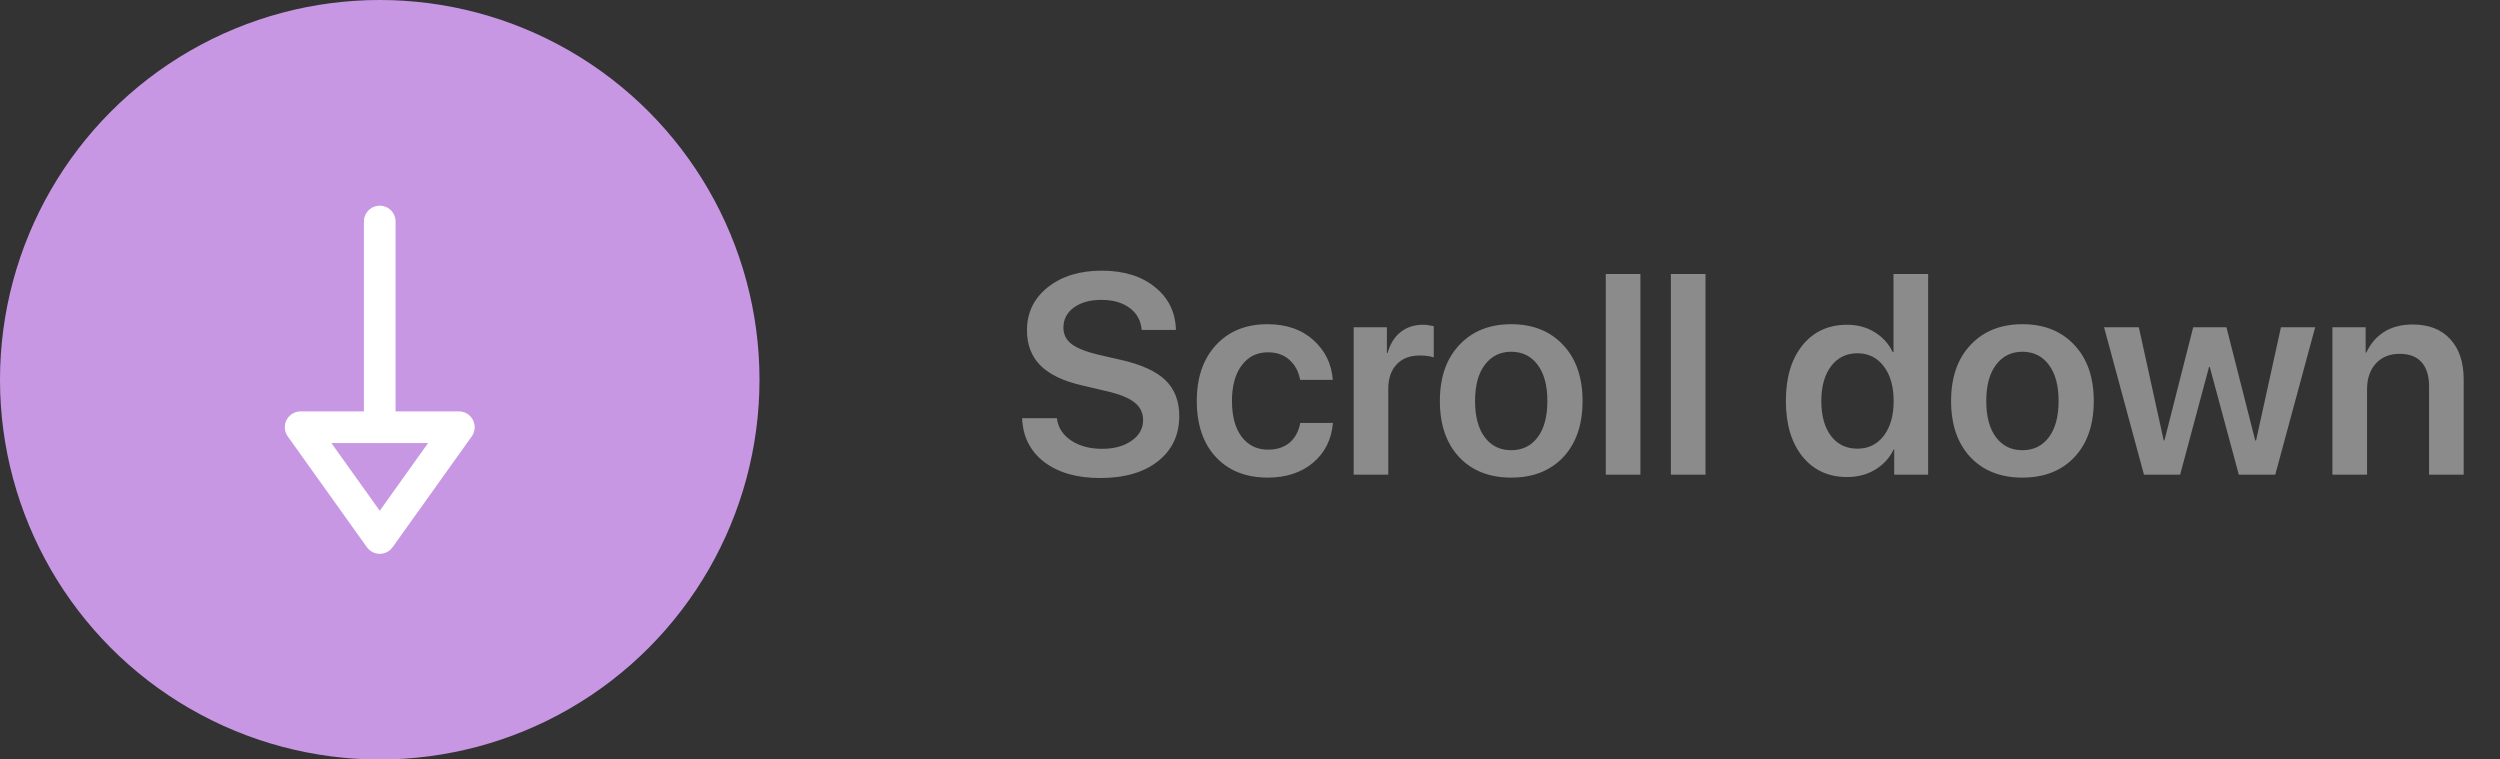 <svg width="158" height="48" viewBox="0 0 158 48" fill="none" xmlns="http://www.w3.org/2000/svg">
<rect x="0" y="0" width="158" height="48" fill="#333333" stroke="none"/>
<path d="M64.598 26.432H66.795C66.865 27.012 67.164 27.48 67.691 27.838C68.219 28.189 68.872 28.365 69.651 28.365C70.413 28.365 71.034 28.195 71.515 27.855C72.001 27.516 72.244 27.082 72.244 26.555C72.244 26.098 72.068 25.729 71.717 25.447C71.365 25.16 70.791 24.923 69.994 24.735L68.351 24.349C67.185 24.079 66.317 23.66 65.749 23.092C65.186 22.523 64.905 21.785 64.905 20.877C64.905 19.758 65.345 18.85 66.224 18.152C67.103 17.455 68.236 17.106 69.625 17.106C71.019 17.106 72.142 17.452 72.991 18.144C73.847 18.829 74.289 19.731 74.318 20.851H72.156C72.103 20.259 71.849 19.796 71.392 19.462C70.935 19.122 70.34 18.952 69.607 18.952C68.893 18.952 68.312 19.113 67.867 19.436C67.428 19.758 67.208 20.183 67.208 20.71C67.208 21.132 67.378 21.475 67.718 21.738C68.064 22.002 68.626 22.227 69.405 22.415L70.864 22.749C72.147 23.042 73.079 23.47 73.659 24.032C74.239 24.595 74.529 25.348 74.529 26.291C74.529 27.492 74.078 28.447 73.176 29.156C72.279 29.859 71.064 30.211 69.528 30.211C68.064 30.211 66.886 29.874 65.995 29.2C65.11 28.52 64.644 27.598 64.598 26.432ZM84.232 24.006H82.167C82.073 23.484 81.851 23.065 81.499 22.749C81.147 22.427 80.69 22.266 80.128 22.266C79.436 22.266 78.886 22.541 78.476 23.092C78.065 23.637 77.86 24.387 77.86 25.342C77.86 26.309 78.065 27.064 78.476 27.609C78.886 28.148 79.442 28.418 80.145 28.418C80.696 28.418 81.147 28.271 81.499 27.979C81.851 27.68 82.076 27.264 82.176 26.73H84.241C84.153 27.773 83.734 28.611 82.984 29.244C82.24 29.871 81.285 30.185 80.119 30.185C78.748 30.185 77.658 29.754 76.85 28.893C76.041 28.025 75.637 26.842 75.637 25.342C75.637 23.859 76.041 22.682 76.85 21.809C77.658 20.93 78.742 20.49 80.102 20.49C81.297 20.49 82.264 20.824 83.002 21.492C83.746 22.154 84.156 22.992 84.232 24.006ZM85.551 30V20.684H87.651V22.31H87.695C87.853 21.741 88.126 21.302 88.513 20.991C88.905 20.681 89.377 20.525 89.928 20.525C90.121 20.525 90.35 20.555 90.613 20.613V22.591C90.397 22.509 90.101 22.468 89.726 22.468C89.105 22.468 88.618 22.655 88.267 23.03C87.915 23.405 87.739 23.921 87.739 24.577V30H85.551ZM98.796 28.893C97.981 29.754 96.886 30.185 95.509 30.185C94.132 30.185 93.036 29.754 92.222 28.893C91.407 28.025 91 26.842 91 25.342C91 23.848 91.41 22.667 92.231 21.8C93.051 20.927 94.144 20.49 95.509 20.49C96.88 20.49 97.973 20.927 98.787 21.8C99.607 22.667 100.018 23.848 100.018 25.342C100.018 26.842 99.61 28.025 98.796 28.893ZM93.839 27.636C94.249 28.181 94.806 28.453 95.509 28.453C96.212 28.453 96.769 28.181 97.179 27.636C97.589 27.091 97.794 26.326 97.794 25.342C97.794 24.363 97.589 23.602 97.179 23.057C96.769 22.506 96.212 22.23 95.509 22.23C94.811 22.23 94.255 22.506 93.839 23.057C93.429 23.602 93.224 24.363 93.224 25.342C93.224 26.326 93.429 27.091 93.839 27.636ZM101.485 30V17.317H103.674V30H101.485ZM105.599 30V17.317H107.787V30H105.599ZM116.734 30.149C115.557 30.149 114.616 29.716 113.913 28.849C113.216 27.981 112.867 26.81 112.867 25.333C112.867 23.862 113.216 22.693 113.913 21.826C114.616 20.959 115.557 20.525 116.734 20.525C117.391 20.525 117.971 20.681 118.475 20.991C118.984 21.302 119.365 21.721 119.617 22.248H119.67V17.317H121.858V30H119.714V28.409H119.679C119.421 28.942 119.031 29.367 118.51 29.684C117.994 29.994 117.402 30.149 116.734 30.149ZM117.394 22.327C116.69 22.327 116.134 22.6 115.724 23.145C115.313 23.684 115.108 24.416 115.108 25.342C115.108 26.273 115.311 27.009 115.715 27.548C116.125 28.087 116.685 28.356 117.394 28.356C118.085 28.356 118.639 28.084 119.055 27.539C119.471 26.994 119.679 26.262 119.679 25.342C119.679 24.428 119.471 23.698 119.055 23.153C118.639 22.602 118.085 22.327 117.394 22.327ZM131.104 28.893C130.29 29.754 129.194 30.185 127.817 30.185C126.44 30.185 125.345 29.754 124.53 28.893C123.716 28.025 123.309 26.842 123.309 25.342C123.309 23.848 123.719 22.667 124.539 21.8C125.359 20.927 126.452 20.49 127.817 20.49C129.188 20.49 130.281 20.927 131.096 21.8C131.916 22.667 132.326 23.848 132.326 25.342C132.326 26.842 131.919 28.025 131.104 28.893ZM126.147 27.636C126.558 28.181 127.114 28.453 127.817 28.453C128.521 28.453 129.077 28.181 129.487 27.636C129.897 27.091 130.103 26.326 130.103 25.342C130.103 24.363 129.897 23.602 129.487 23.057C129.077 22.506 128.521 22.23 127.817 22.23C127.12 22.23 126.563 22.506 126.147 23.057C125.737 23.602 125.532 24.363 125.532 25.342C125.532 26.326 125.737 27.091 126.147 27.636ZM146.318 20.684L143.796 30H141.493L139.656 23.189H139.612L137.784 30H135.499L132.977 20.684H135.174L136.747 27.838H136.791L138.61 20.684H140.711L142.53 27.838H142.583L144.156 20.684H146.318ZM147.408 30V20.684H149.509V22.283H149.553C149.811 21.721 150.186 21.284 150.678 20.974C151.176 20.663 151.776 20.508 152.479 20.508C153.499 20.508 154.29 20.815 154.853 21.431C155.421 22.046 155.705 22.895 155.705 23.98V30H153.517V24.419C153.517 23.751 153.358 23.241 153.042 22.89C152.731 22.538 152.269 22.362 151.653 22.362C151.026 22.362 150.525 22.567 150.15 22.977C149.781 23.388 149.597 23.93 149.597 24.604V30H147.408Z" fill="#8B8B8B"/>
<circle cx="24" cy="24" r="24" fill="#C897E4"/>
<path d="M24 14V27" stroke="white" stroke-width="2" stroke-linecap="round" stroke-linejoin="round"/>
<path fill-rule="evenodd" clip-rule="evenodd" d="M19 27H29L24 34L19 27Z" stroke="white" stroke-width="2" stroke-linecap="round" stroke-linejoin="round"/>
</svg>
